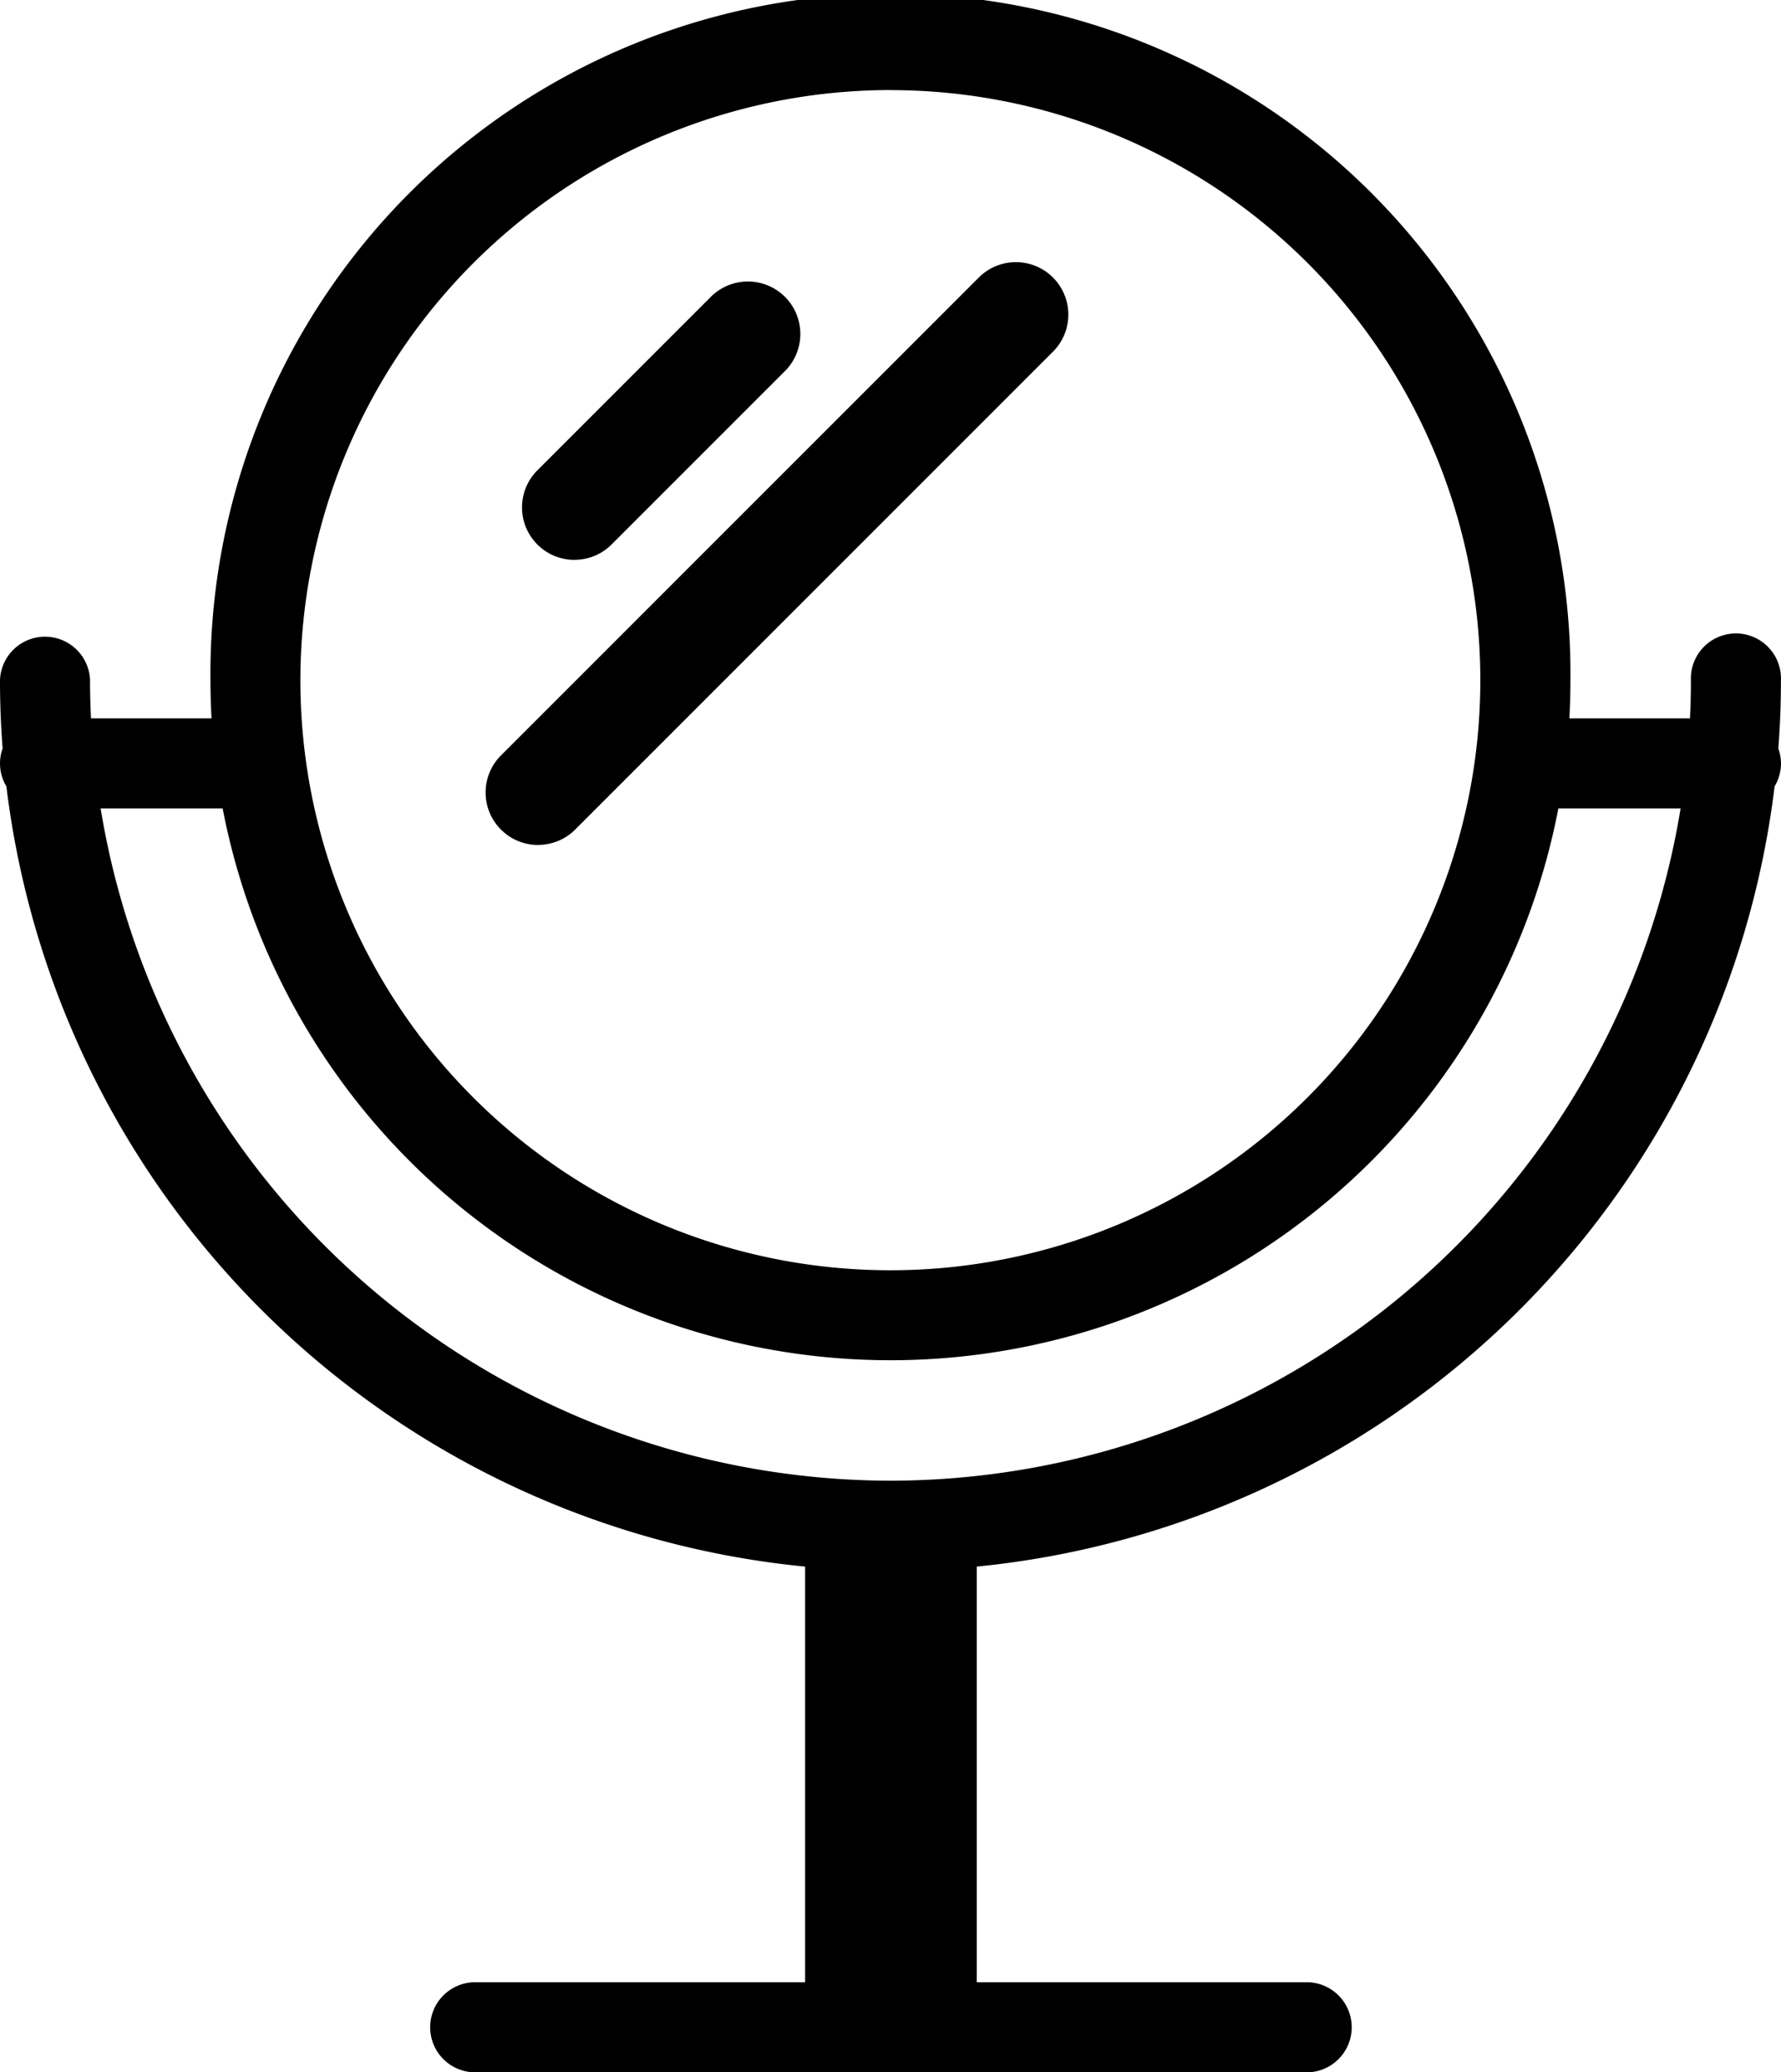 <svg xmlns="http://www.w3.org/2000/svg" width="30.085" height="35" viewBox="0 0 30.085 35"><path d="M30.04,12.641q.044-.571.044-1.154a.761.761,0,1,0-1.521,0c0,.217-.005.431-.016.646H26.51q.018-.32.018-.646a11.487,11.487,0,1,0-22.973,0c0,.217.007.432.018.646H1.537c-.01-.214-.016-.429-.016-.646a.761.761,0,0,0-1.521,0q0,.582.044,1.154a.752.752,0,0,0,.064.641A15.07,15.07,0,0,0,13.6,26.459v7.02h-5.6a.761.761,0,0,0,0,1.521h14.1a.761.761,0,0,0,0-1.521h-5.6v-7.02A15.07,15.07,0,0,0,29.977,13.281a.759.759,0,0,0,.108-.388A.786.786,0,0,0,30.04,12.641Zm-15-11.119a9.966,9.966,0,1,1-9.966,9.966A9.977,9.977,0,0,1,15.042,1.521Zm0,23.486A13.541,13.541,0,0,1,1.7,13.654H3.761a11.488,11.488,0,0,0,22.563,0h2.065A13.542,13.542,0,0,1,15.042,25.008Z"/><path d="M149.606,71.751a.884.884,0,0,0,.627-.259l2.929-2.929a.886.886,0,0,0-1.253-1.253l-2.929,2.929a.886.886,0,0,0,.627,1.513Z" transform="translate(-139.902 -62.296)"/><path d="M144.986,72.274a.884.884,0,0,0,.627-.259l8.071-8.071a.886.886,0,0,0-1.253-1.253l-8.071,8.071a.886.886,0,0,0,.627,1.513Z" transform="translate(-135.897 -58.004)"/></svg>